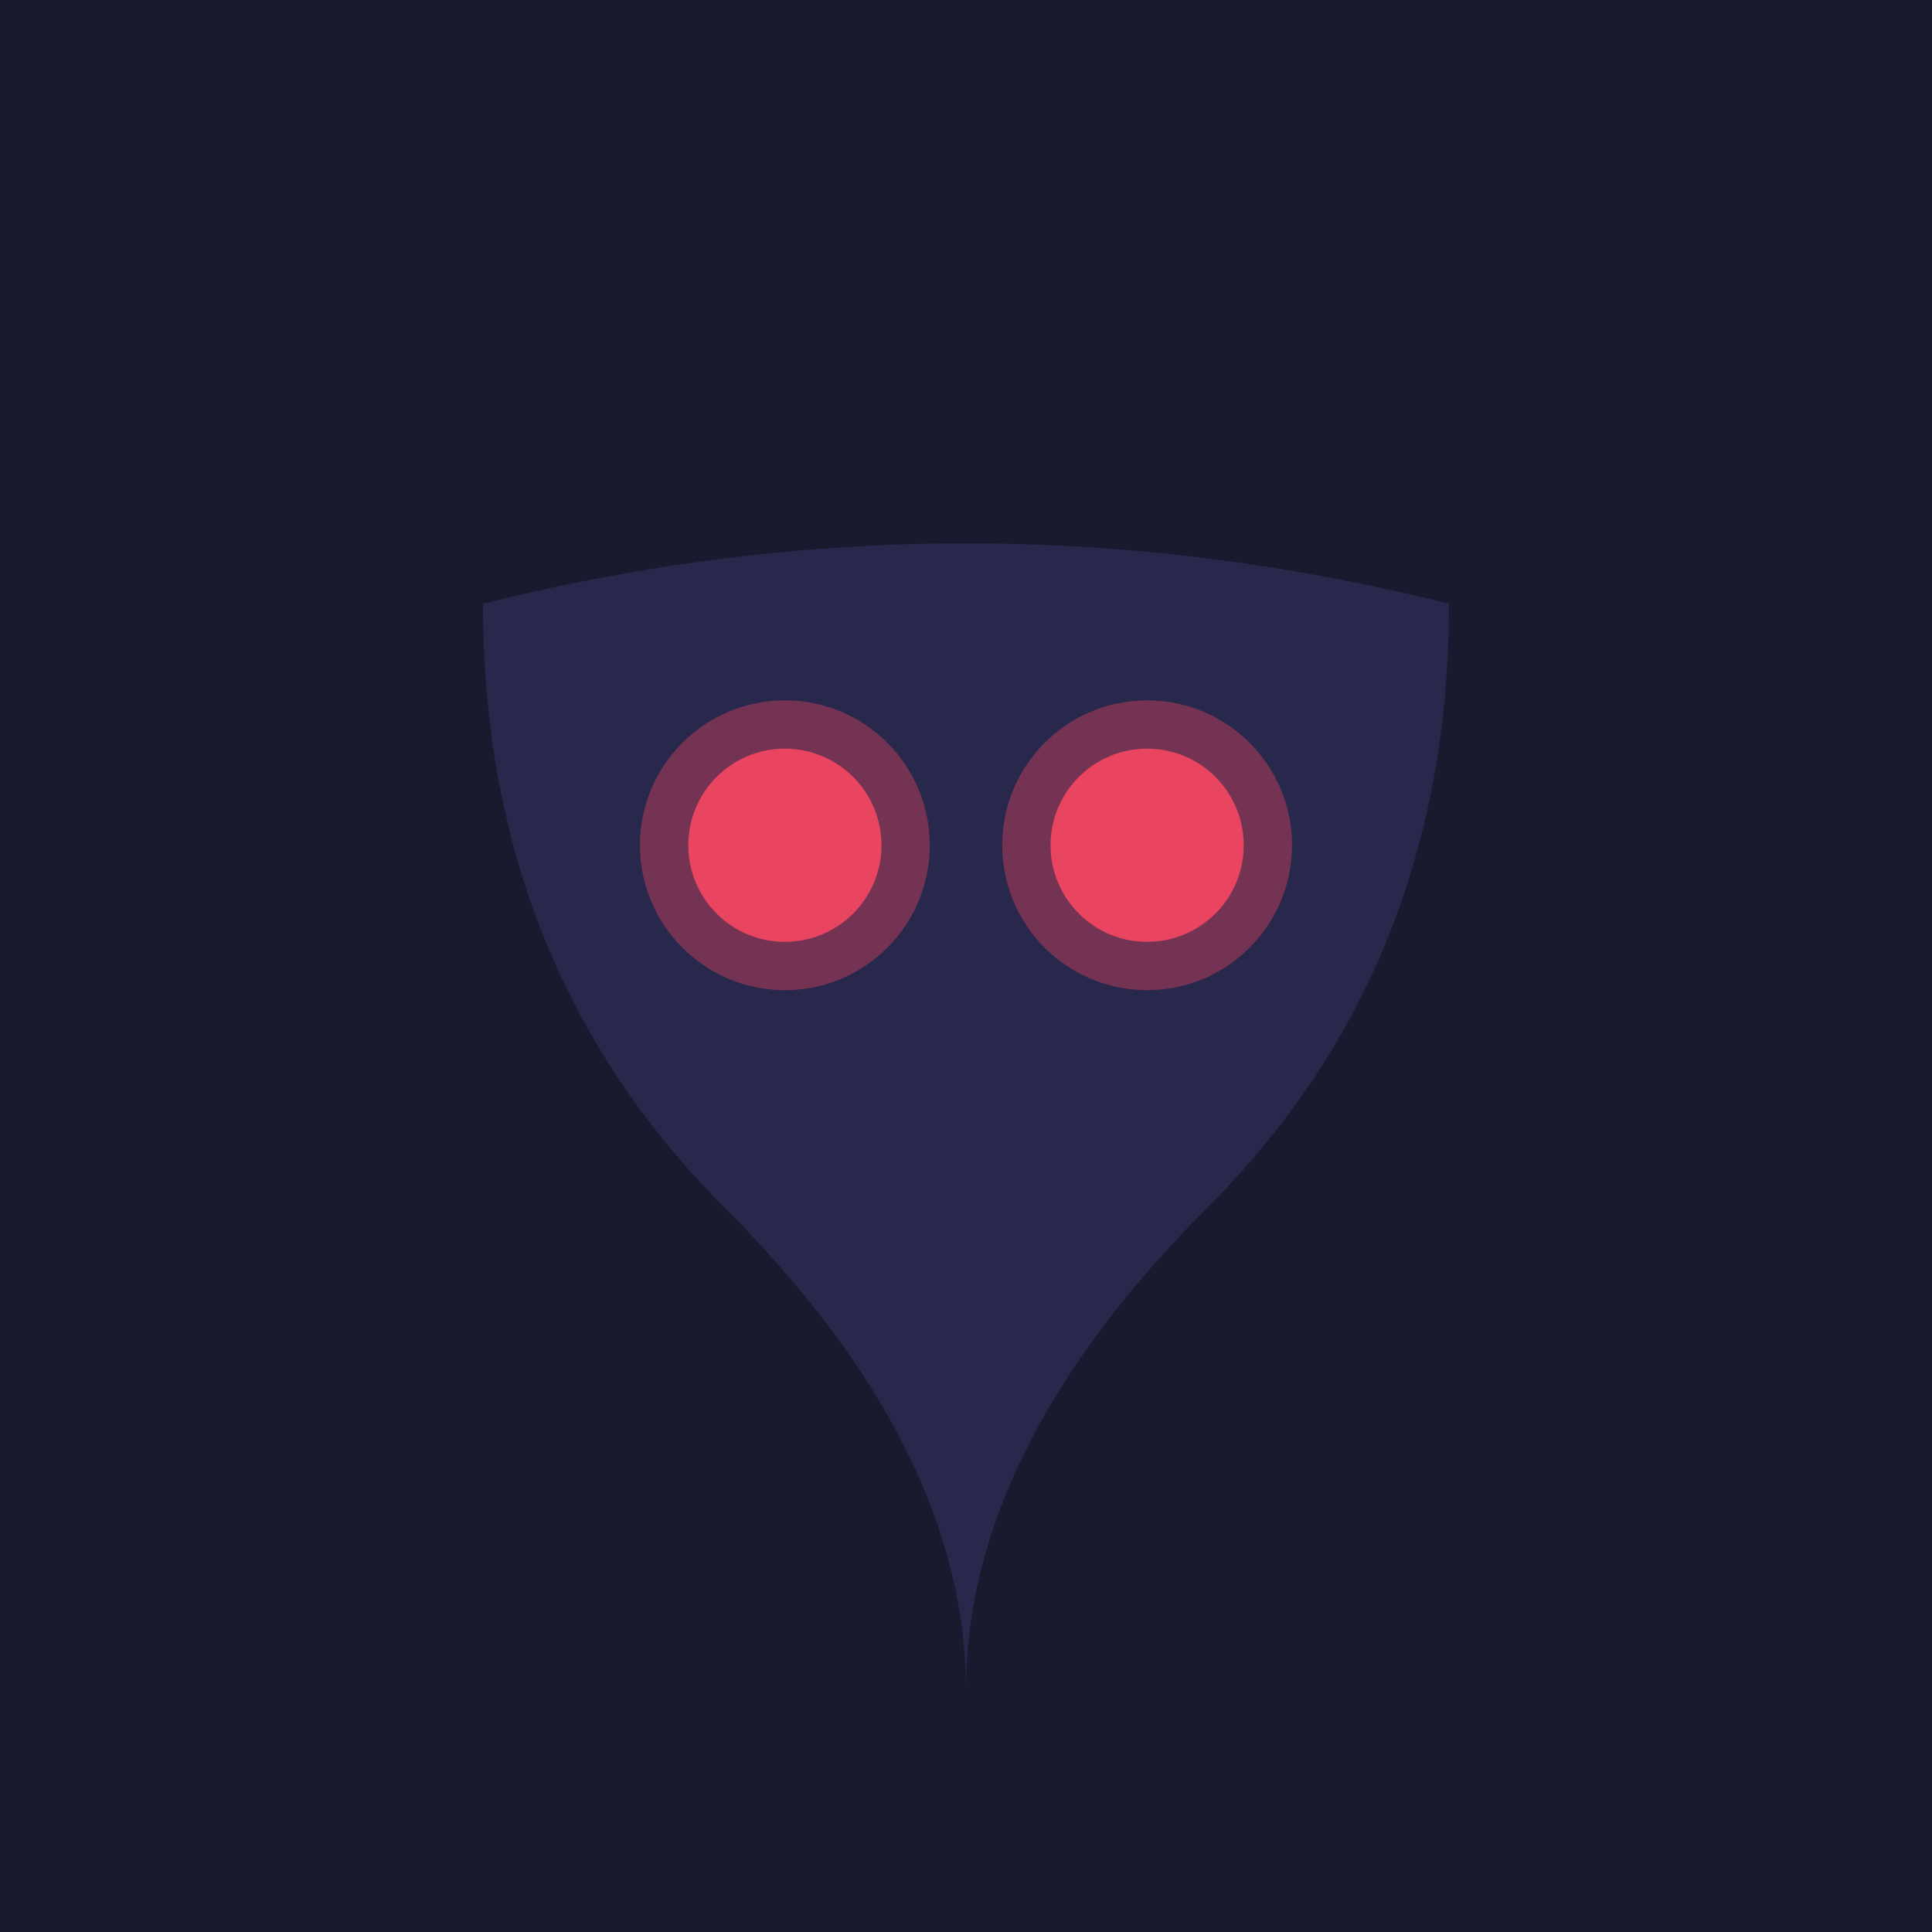<svg xmlns="http://www.w3.org/2000/svg" viewBox="0 0 16 16" width="16" height="16">
  <!-- Dark background -->
  <rect width="16" height="16" fill="#1a1a2e"/>
  
  <!-- Shadow figure -->
  <path d="M4 5 Q8 4 12 5 Q12 8 10 10 Q8 12 8 14 Q8 12 6 10 Q4 8 4 5 Z" fill="#2c2c54" opacity="0.8"/>
  
  <!-- Glowing eyes -->
  <circle cx="6.5" cy="7" r="0.8" fill="#e94560"/>
  <circle cx="9.5" cy="7" r="0.8" fill="#e94560"/>
  
  <!-- Eye glow effect -->
  <circle cx="6.5" cy="7" r="1.2" fill="#e94560" opacity="0.4"/>
  <circle cx="9.5" cy="7" r="1.2" fill="#e94560" opacity="0.4"/>
</svg>
